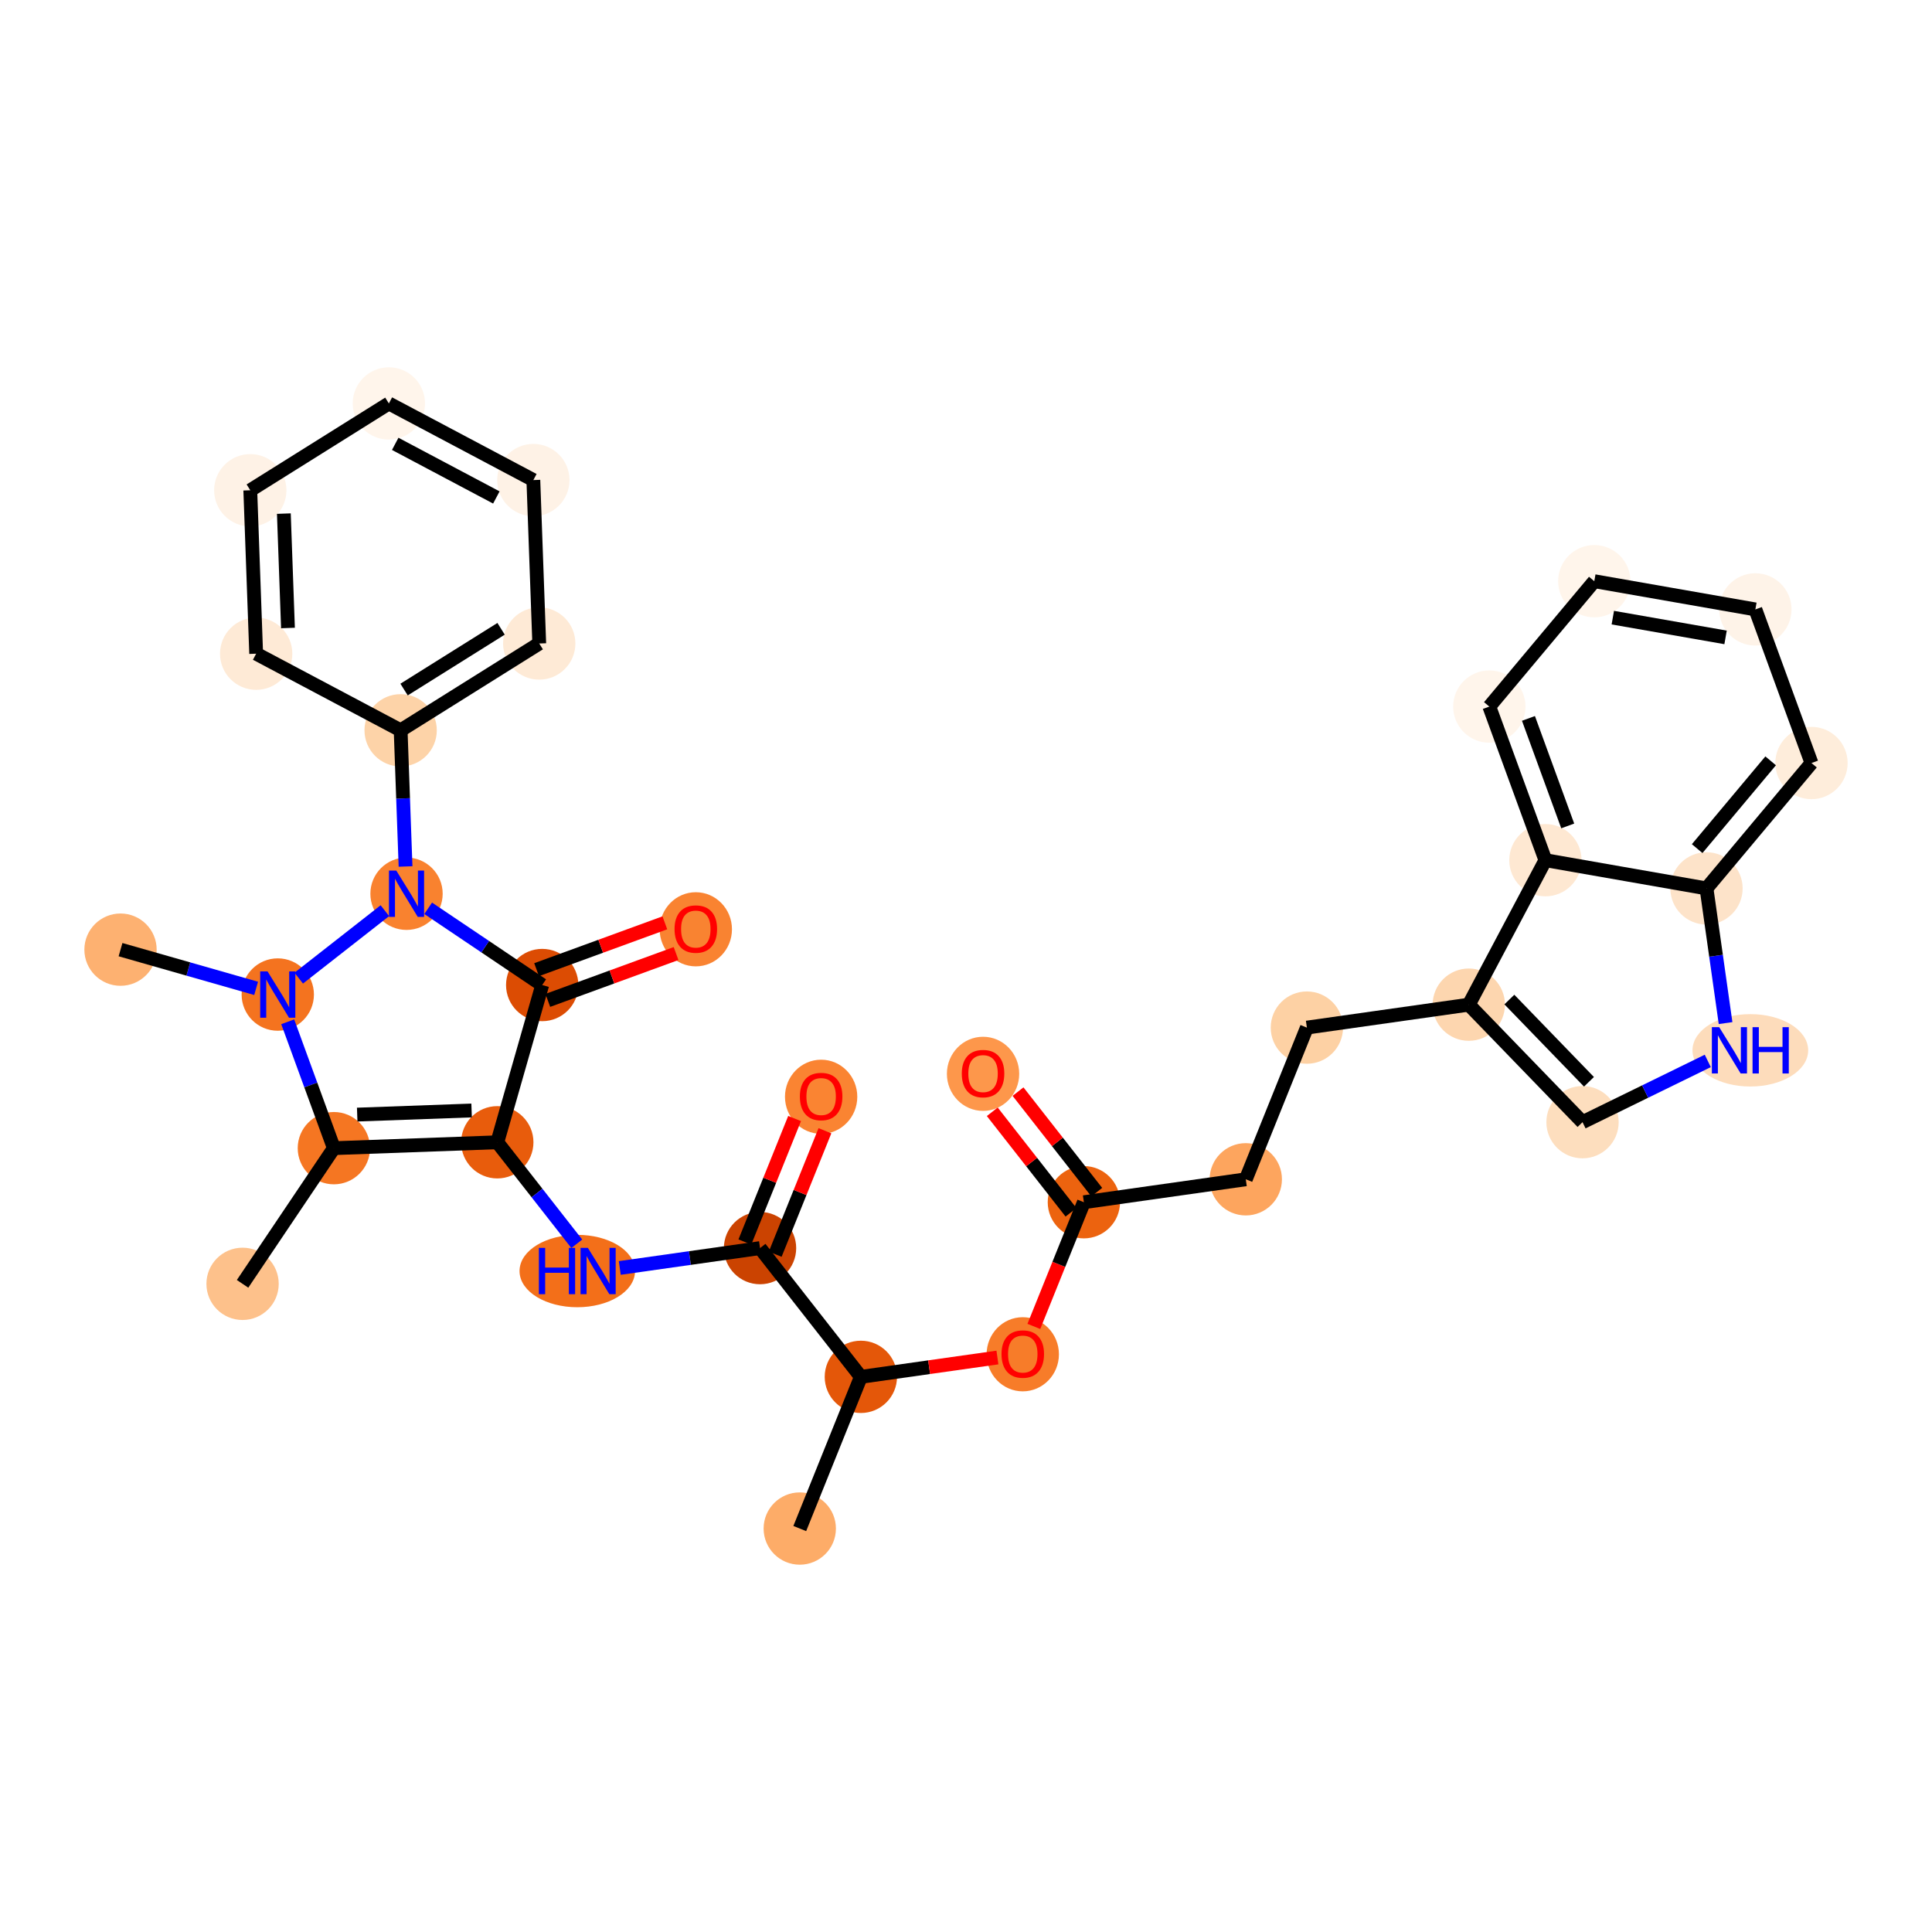 <?xml version='1.0' encoding='iso-8859-1'?>
<svg version='1.1' baseProfile='full'
              xmlns='http://www.w3.org/2000/svg'
                      xmlns:rdkit='http://www.rdkit.org/xml'
                      xmlns:xlink='http://www.w3.org/1999/xlink'
                  xml:space='preserve'
width='280px' height='280px' viewBox='0 0 280 280'>
<!-- END OF HEADER -->
<rect style='opacity:1.0;fill:#FFFFFF;stroke:none' width='280' height='280' x='0' y='0'> </rect>
<ellipse cx='35.155' cy='186.064' rx='4.74' ry='4.74'  style='fill:#FDC18B;fill-rule:evenodd;stroke:#FDC18B;stroke-width:1.0px;stroke-linecap:butt;stroke-linejoin:miter;stroke-opacity:1' />
<ellipse cx='48.387' cy='166.401' rx='4.74' ry='4.74'  style='fill:#F57622;fill-rule:evenodd;stroke:#F57622;stroke-width:1.0px;stroke-linecap:butt;stroke-linejoin:miter;stroke-opacity:1' />
<ellipse cx='72.072' cy='165.548' rx='4.74' ry='4.74'  style='fill:#E85C0C;fill-rule:evenodd;stroke:#E85C0C;stroke-width:1.0px;stroke-linecap:butt;stroke-linejoin:miter;stroke-opacity:1' />
<ellipse cx='83.665' cy='184.208' rx='7.87' ry='4.746'  style='fill:#F36F19;fill-rule:evenodd;stroke:#F36F19;stroke-width:1.0px;stroke-linecap:butt;stroke-linejoin:miter;stroke-opacity:1' />
<ellipse cx='110.15' cy='180.884' rx='4.74' ry='4.74'  style='fill:#CB4301;fill-rule:evenodd;stroke:#CB4301;stroke-width:1.0px;stroke-linecap:butt;stroke-linejoin:miter;stroke-opacity:1' />
<ellipse cx='119.005' cy='158.952' rx='4.74' ry='4.873'  style='fill:#FA8432;fill-rule:evenodd;stroke:#FA8432;stroke-width:1.0px;stroke-linecap:butt;stroke-linejoin:miter;stroke-opacity:1' />
<ellipse cx='124.762' cy='199.544' rx='4.74' ry='4.74'  style='fill:#E45709;fill-rule:evenodd;stroke:#E45709;stroke-width:1.0px;stroke-linecap:butt;stroke-linejoin:miter;stroke-opacity:1' />
<ellipse cx='115.908' cy='221.529' rx='4.74' ry='4.74'  style='fill:#FDAC68;fill-rule:evenodd;stroke:#FDAC68;stroke-width:1.0px;stroke-linecap:butt;stroke-linejoin:miter;stroke-opacity:1' />
<ellipse cx='148.228' cy='196.272' rx='4.74' ry='4.873'  style='fill:#F77C29;fill-rule:evenodd;stroke:#F77C29;stroke-width:1.0px;stroke-linecap:butt;stroke-linejoin:miter;stroke-opacity:1' />
<ellipse cx='157.083' cy='174.236' rx='4.74' ry='4.74'  style='fill:#EC630F;fill-rule:evenodd;stroke:#EC630F;stroke-width:1.0px;stroke-linecap:butt;stroke-linejoin:miter;stroke-opacity:1' />
<ellipse cx='142.471' cy='155.628' rx='4.74' ry='4.873'  style='fill:#FD974B;fill-rule:evenodd;stroke:#FD974B;stroke-width:1.0px;stroke-linecap:butt;stroke-linejoin:miter;stroke-opacity:1' />
<ellipse cx='180.549' cy='170.912' rx='4.74' ry='4.74'  style='fill:#FDA55E;fill-rule:evenodd;stroke:#FDA55E;stroke-width:1.0px;stroke-linecap:butt;stroke-linejoin:miter;stroke-opacity:1' />
<ellipse cx='189.403' cy='148.928' rx='4.74' ry='4.74'  style='fill:#FDD1A4;fill-rule:evenodd;stroke:#FDD1A4;stroke-width:1.0px;stroke-linecap:butt;stroke-linejoin:miter;stroke-opacity:1' />
<ellipse cx='212.869' cy='145.604' rx='4.74' ry='4.74'  style='fill:#FDD6AF;fill-rule:evenodd;stroke:#FDD6AF;stroke-width:1.0px;stroke-linecap:butt;stroke-linejoin:miter;stroke-opacity:1' />
<ellipse cx='229.352' cy='162.634' rx='4.74' ry='4.74'  style='fill:#FDDEBE;fill-rule:evenodd;stroke:#FDDEBE;stroke-width:1.0px;stroke-linecap:butt;stroke-linejoin:miter;stroke-opacity:1' />
<ellipse cx='253.671' cy='152.221' rx='7.883' ry='4.746'  style='fill:#FDDCBB;fill-rule:evenodd;stroke:#FDDCBB;stroke-width:1.0px;stroke-linecap:butt;stroke-linejoin:miter;stroke-opacity:1' />
<ellipse cx='247.318' cy='128.755' rx='4.74' ry='4.74'  style='fill:#FDE3C9;fill-rule:evenodd;stroke:#FDE3C9;stroke-width:1.0px;stroke-linecap:butt;stroke-linejoin:miter;stroke-opacity:1' />
<ellipse cx='262.533' cy='110.583' rx='4.74' ry='4.74'  style='fill:#FEEDDB;fill-rule:evenodd;stroke:#FEEDDB;stroke-width:1.0px;stroke-linecap:butt;stroke-linejoin:miter;stroke-opacity:1' />
<ellipse cx='254.402' cy='88.321' rx='4.74' ry='4.74'  style='fill:#FEF3E8;fill-rule:evenodd;stroke:#FEF3E8;stroke-width:1.0px;stroke-linecap:butt;stroke-linejoin:miter;stroke-opacity:1' />
<ellipse cx='231.057' cy='84.231' rx='4.74' ry='4.74'  style='fill:#FFF5EB;fill-rule:evenodd;stroke:#FFF5EB;stroke-width:1.0px;stroke-linecap:butt;stroke-linejoin:miter;stroke-opacity:1' />
<ellipse cx='215.843' cy='102.403' rx='4.74' ry='4.74'  style='fill:#FFF5EB;fill-rule:evenodd;stroke:#FFF5EB;stroke-width:1.0px;stroke-linecap:butt;stroke-linejoin:miter;stroke-opacity:1' />
<ellipse cx='223.973' cy='124.665' rx='4.74' ry='4.74'  style='fill:#FEE8D2;fill-rule:evenodd;stroke:#FEE8D2;stroke-width:1.0px;stroke-linecap:butt;stroke-linejoin:miter;stroke-opacity:1' />
<ellipse cx='78.58' cy='142.758' rx='4.74' ry='4.74'  style='fill:#DC4C03;fill-rule:evenodd;stroke:#DC4C03;stroke-width:1.0px;stroke-linecap:butt;stroke-linejoin:miter;stroke-opacity:1' />
<ellipse cx='100.842' cy='134.68' rx='4.74' ry='4.873'  style='fill:#F98331;fill-rule:evenodd;stroke:#F98331;stroke-width:1.0px;stroke-linecap:butt;stroke-linejoin:miter;stroke-opacity:1' />
<ellipse cx='58.917' cy='129.527' rx='4.74' ry='4.746'  style='fill:#F9822F;fill-rule:evenodd;stroke:#F9822F;stroke-width:1.0px;stroke-linecap:butt;stroke-linejoin:miter;stroke-opacity:1' />
<ellipse cx='58.064' cy='105.842' rx='4.74' ry='4.74'  style='fill:#FDD3A8;fill-rule:evenodd;stroke:#FDD3A8;stroke-width:1.0px;stroke-linecap:butt;stroke-linejoin:miter;stroke-opacity:1' />
<ellipse cx='78.15' cy='93.26' rx='4.74' ry='4.74'  style='fill:#FEEAD6;fill-rule:evenodd;stroke:#FEEAD6;stroke-width:1.0px;stroke-linecap:butt;stroke-linejoin:miter;stroke-opacity:1' />
<ellipse cx='77.297' cy='69.575' rx='4.74' ry='4.74'  style='fill:#FEF2E6;fill-rule:evenodd;stroke:#FEF2E6;stroke-width:1.0px;stroke-linecap:butt;stroke-linejoin:miter;stroke-opacity:1' />
<ellipse cx='56.358' cy='58.471' rx='4.74' ry='4.74'  style='fill:#FFF5EB;fill-rule:evenodd;stroke:#FFF5EB;stroke-width:1.0px;stroke-linecap:butt;stroke-linejoin:miter;stroke-opacity:1' />
<ellipse cx='36.273' cy='71.053' rx='4.74' ry='4.74'  style='fill:#FEF2E6;fill-rule:evenodd;stroke:#FEF2E6;stroke-width:1.0px;stroke-linecap:butt;stroke-linejoin:miter;stroke-opacity:1' />
<ellipse cx='37.126' cy='94.738' rx='4.74' ry='4.74'  style='fill:#FEEAD6;fill-rule:evenodd;stroke:#FEEAD6;stroke-width:1.0px;stroke-linecap:butt;stroke-linejoin:miter;stroke-opacity:1' />
<ellipse cx='40.257' cy='144.138' rx='4.74' ry='4.746'  style='fill:#F4731F;fill-rule:evenodd;stroke:#F4731F;stroke-width:1.0px;stroke-linecap:butt;stroke-linejoin:miter;stroke-opacity:1' />
<ellipse cx='17.467' cy='137.631' rx='4.74' ry='4.74'  style='fill:#FDB171;fill-rule:evenodd;stroke:#FDB171;stroke-width:1.0px;stroke-linecap:butt;stroke-linejoin:miter;stroke-opacity:1' />
<path class='bond-0 atom-0 atom-1' d='M 35.155,186.064 L 48.387,166.401' style='fill:none;fill-rule:evenodd;stroke:#000000;stroke-width:2.0px;stroke-linecap:butt;stroke-linejoin:miter;stroke-opacity:1' />
<path class='bond-1 atom-1 atom-2' d='M 48.387,166.401 L 72.072,165.548' style='fill:none;fill-rule:evenodd;stroke:#000000;stroke-width:2.0px;stroke-linecap:butt;stroke-linejoin:miter;stroke-opacity:1' />
<path class='bond-1 atom-1 atom-2' d='M 51.769,161.536 L 68.349,160.939' style='fill:none;fill-rule:evenodd;stroke:#000000;stroke-width:2.0px;stroke-linecap:butt;stroke-linejoin:miter;stroke-opacity:1' />
<path class='bond-32 atom-31 atom-1' d='M 41.699,148.087 L 45.043,157.244' style='fill:none;fill-rule:evenodd;stroke:#0000FF;stroke-width:2.0px;stroke-linecap:butt;stroke-linejoin:miter;stroke-opacity:1' />
<path class='bond-32 atom-31 atom-1' d='M 45.043,157.244 L 48.387,166.401' style='fill:none;fill-rule:evenodd;stroke:#000000;stroke-width:2.0px;stroke-linecap:butt;stroke-linejoin:miter;stroke-opacity:1' />
<path class='bond-2 atom-2 atom-3' d='M 72.072,165.548 L 77.832,172.904' style='fill:none;fill-rule:evenodd;stroke:#000000;stroke-width:2.0px;stroke-linecap:butt;stroke-linejoin:miter;stroke-opacity:1' />
<path class='bond-2 atom-2 atom-3' d='M 77.832,172.904 L 83.592,180.26' style='fill:none;fill-rule:evenodd;stroke:#0000FF;stroke-width:2.0px;stroke-linecap:butt;stroke-linejoin:miter;stroke-opacity:1' />
<path class='bond-21 atom-2 atom-22' d='M 72.072,165.548 L 78.58,142.758' style='fill:none;fill-rule:evenodd;stroke:#000000;stroke-width:2.0px;stroke-linecap:butt;stroke-linejoin:miter;stroke-opacity:1' />
<path class='bond-3 atom-3 atom-4' d='M 89.822,183.764 L 99.986,182.324' style='fill:none;fill-rule:evenodd;stroke:#0000FF;stroke-width:2.0px;stroke-linecap:butt;stroke-linejoin:miter;stroke-opacity:1' />
<path class='bond-3 atom-3 atom-4' d='M 99.986,182.324 L 110.15,180.884' style='fill:none;fill-rule:evenodd;stroke:#000000;stroke-width:2.0px;stroke-linecap:butt;stroke-linejoin:miter;stroke-opacity:1' />
<path class='bond-4 atom-4 atom-5' d='M 112.349,181.769 L 115.952,172.823' style='fill:none;fill-rule:evenodd;stroke:#000000;stroke-width:2.0px;stroke-linecap:butt;stroke-linejoin:miter;stroke-opacity:1' />
<path class='bond-4 atom-4 atom-5' d='M 115.952,172.823 L 119.555,163.876' style='fill:none;fill-rule:evenodd;stroke:#FF0000;stroke-width:2.0px;stroke-linecap:butt;stroke-linejoin:miter;stroke-opacity:1' />
<path class='bond-4 atom-4 atom-5' d='M 107.952,179.999 L 111.555,171.052' style='fill:none;fill-rule:evenodd;stroke:#000000;stroke-width:2.0px;stroke-linecap:butt;stroke-linejoin:miter;stroke-opacity:1' />
<path class='bond-4 atom-4 atom-5' d='M 111.555,171.052 L 115.159,162.105' style='fill:none;fill-rule:evenodd;stroke:#FF0000;stroke-width:2.0px;stroke-linecap:butt;stroke-linejoin:miter;stroke-opacity:1' />
<path class='bond-5 atom-4 atom-6' d='M 110.15,180.884 L 124.762,199.544' style='fill:none;fill-rule:evenodd;stroke:#000000;stroke-width:2.0px;stroke-linecap:butt;stroke-linejoin:miter;stroke-opacity:1' />
<path class='bond-6 atom-6 atom-7' d='M 124.762,199.544 L 115.908,221.529' style='fill:none;fill-rule:evenodd;stroke:#000000;stroke-width:2.0px;stroke-linecap:butt;stroke-linejoin:miter;stroke-opacity:1' />
<path class='bond-7 atom-6 atom-8' d='M 124.762,199.544 L 134.658,198.142' style='fill:none;fill-rule:evenodd;stroke:#000000;stroke-width:2.0px;stroke-linecap:butt;stroke-linejoin:miter;stroke-opacity:1' />
<path class='bond-7 atom-6 atom-8' d='M 134.658,198.142 L 144.555,196.741' style='fill:none;fill-rule:evenodd;stroke:#FF0000;stroke-width:2.0px;stroke-linecap:butt;stroke-linejoin:miter;stroke-opacity:1' />
<path class='bond-8 atom-8 atom-9' d='M 149.834,192.234 L 153.458,183.235' style='fill:none;fill-rule:evenodd;stroke:#FF0000;stroke-width:2.0px;stroke-linecap:butt;stroke-linejoin:miter;stroke-opacity:1' />
<path class='bond-8 atom-8 atom-9' d='M 153.458,183.235 L 157.083,174.236' style='fill:none;fill-rule:evenodd;stroke:#000000;stroke-width:2.0px;stroke-linecap:butt;stroke-linejoin:miter;stroke-opacity:1' />
<path class='bond-9 atom-9 atom-10' d='M 158.949,172.775 L 153.244,165.49' style='fill:none;fill-rule:evenodd;stroke:#000000;stroke-width:2.0px;stroke-linecap:butt;stroke-linejoin:miter;stroke-opacity:1' />
<path class='bond-9 atom-9 atom-10' d='M 153.244,165.49 L 147.54,158.205' style='fill:none;fill-rule:evenodd;stroke:#FF0000;stroke-width:2.0px;stroke-linecap:butt;stroke-linejoin:miter;stroke-opacity:1' />
<path class='bond-9 atom-9 atom-10' d='M 155.217,175.697 L 149.512,168.412' style='fill:none;fill-rule:evenodd;stroke:#000000;stroke-width:2.0px;stroke-linecap:butt;stroke-linejoin:miter;stroke-opacity:1' />
<path class='bond-9 atom-9 atom-10' d='M 149.512,168.412 L 143.808,161.128' style='fill:none;fill-rule:evenodd;stroke:#FF0000;stroke-width:2.0px;stroke-linecap:butt;stroke-linejoin:miter;stroke-opacity:1' />
<path class='bond-10 atom-9 atom-11' d='M 157.083,174.236 L 180.549,170.912' style='fill:none;fill-rule:evenodd;stroke:#000000;stroke-width:2.0px;stroke-linecap:butt;stroke-linejoin:miter;stroke-opacity:1' />
<path class='bond-11 atom-11 atom-12' d='M 180.549,170.912 L 189.403,148.928' style='fill:none;fill-rule:evenodd;stroke:#000000;stroke-width:2.0px;stroke-linecap:butt;stroke-linejoin:miter;stroke-opacity:1' />
<path class='bond-12 atom-12 atom-13' d='M 189.403,148.928 L 212.869,145.604' style='fill:none;fill-rule:evenodd;stroke:#000000;stroke-width:2.0px;stroke-linecap:butt;stroke-linejoin:miter;stroke-opacity:1' />
<path class='bond-13 atom-13 atom-14' d='M 212.869,145.604 L 229.352,162.634' style='fill:none;fill-rule:evenodd;stroke:#000000;stroke-width:2.0px;stroke-linecap:butt;stroke-linejoin:miter;stroke-opacity:1' />
<path class='bond-13 atom-13 atom-14' d='M 218.748,144.862 L 230.285,156.783' style='fill:none;fill-rule:evenodd;stroke:#000000;stroke-width:2.0px;stroke-linecap:butt;stroke-linejoin:miter;stroke-opacity:1' />
<path class='bond-33 atom-21 atom-13' d='M 223.973,124.665 L 212.869,145.604' style='fill:none;fill-rule:evenodd;stroke:#000000;stroke-width:2.0px;stroke-linecap:butt;stroke-linejoin:miter;stroke-opacity:1' />
<path class='bond-14 atom-14 atom-15' d='M 229.352,162.634 L 238.428,158.195' style='fill:none;fill-rule:evenodd;stroke:#000000;stroke-width:2.0px;stroke-linecap:butt;stroke-linejoin:miter;stroke-opacity:1' />
<path class='bond-14 atom-14 atom-15' d='M 238.428,158.195 L 247.504,153.756' style='fill:none;fill-rule:evenodd;stroke:#0000FF;stroke-width:2.0px;stroke-linecap:butt;stroke-linejoin:miter;stroke-opacity:1' />
<path class='bond-15 atom-15 atom-16' d='M 250.083,148.273 L 248.7,138.514' style='fill:none;fill-rule:evenodd;stroke:#0000FF;stroke-width:2.0px;stroke-linecap:butt;stroke-linejoin:miter;stroke-opacity:1' />
<path class='bond-15 atom-15 atom-16' d='M 248.7,138.514 L 247.318,128.755' style='fill:none;fill-rule:evenodd;stroke:#000000;stroke-width:2.0px;stroke-linecap:butt;stroke-linejoin:miter;stroke-opacity:1' />
<path class='bond-16 atom-16 atom-17' d='M 247.318,128.755 L 262.533,110.583' style='fill:none;fill-rule:evenodd;stroke:#000000;stroke-width:2.0px;stroke-linecap:butt;stroke-linejoin:miter;stroke-opacity:1' />
<path class='bond-16 atom-16 atom-17' d='M 245.966,122.987 L 256.616,110.266' style='fill:none;fill-rule:evenodd;stroke:#000000;stroke-width:2.0px;stroke-linecap:butt;stroke-linejoin:miter;stroke-opacity:1' />
<path class='bond-35 atom-21 atom-16' d='M 223.973,124.665 L 247.318,128.755' style='fill:none;fill-rule:evenodd;stroke:#000000;stroke-width:2.0px;stroke-linecap:butt;stroke-linejoin:miter;stroke-opacity:1' />
<path class='bond-17 atom-17 atom-18' d='M 262.533,110.583 L 254.402,88.321' style='fill:none;fill-rule:evenodd;stroke:#000000;stroke-width:2.0px;stroke-linecap:butt;stroke-linejoin:miter;stroke-opacity:1' />
<path class='bond-18 atom-18 atom-19' d='M 254.402,88.321 L 231.057,84.231' style='fill:none;fill-rule:evenodd;stroke:#000000;stroke-width:2.0px;stroke-linecap:butt;stroke-linejoin:miter;stroke-opacity:1' />
<path class='bond-18 atom-18 atom-19' d='M 250.083,92.376 L 233.741,89.513' style='fill:none;fill-rule:evenodd;stroke:#000000;stroke-width:2.0px;stroke-linecap:butt;stroke-linejoin:miter;stroke-opacity:1' />
<path class='bond-19 atom-19 atom-20' d='M 231.057,84.231 L 215.843,102.403' style='fill:none;fill-rule:evenodd;stroke:#000000;stroke-width:2.0px;stroke-linecap:butt;stroke-linejoin:miter;stroke-opacity:1' />
<path class='bond-20 atom-20 atom-21' d='M 215.843,102.403 L 223.973,124.665' style='fill:none;fill-rule:evenodd;stroke:#000000;stroke-width:2.0px;stroke-linecap:butt;stroke-linejoin:miter;stroke-opacity:1' />
<path class='bond-20 atom-20 atom-21' d='M 221.515,104.116 L 227.206,119.7' style='fill:none;fill-rule:evenodd;stroke:#000000;stroke-width:2.0px;stroke-linecap:butt;stroke-linejoin:miter;stroke-opacity:1' />
<path class='bond-22 atom-22 atom-23' d='M 79.393,144.985 L 88.688,141.59' style='fill:none;fill-rule:evenodd;stroke:#000000;stroke-width:2.0px;stroke-linecap:butt;stroke-linejoin:miter;stroke-opacity:1' />
<path class='bond-22 atom-22 atom-23' d='M 88.688,141.59 L 97.982,138.196' style='fill:none;fill-rule:evenodd;stroke:#FF0000;stroke-width:2.0px;stroke-linecap:butt;stroke-linejoin:miter;stroke-opacity:1' />
<path class='bond-22 atom-22 atom-23' d='M 77.767,140.532 L 87.061,137.138' style='fill:none;fill-rule:evenodd;stroke:#000000;stroke-width:2.0px;stroke-linecap:butt;stroke-linejoin:miter;stroke-opacity:1' />
<path class='bond-22 atom-22 atom-23' d='M 87.061,137.138 L 96.356,133.743' style='fill:none;fill-rule:evenodd;stroke:#FF0000;stroke-width:2.0px;stroke-linecap:butt;stroke-linejoin:miter;stroke-opacity:1' />
<path class='bond-23 atom-22 atom-24' d='M 78.58,142.758 L 70.318,137.198' style='fill:none;fill-rule:evenodd;stroke:#000000;stroke-width:2.0px;stroke-linecap:butt;stroke-linejoin:miter;stroke-opacity:1' />
<path class='bond-23 atom-22 atom-24' d='M 70.318,137.198 L 62.055,131.638' style='fill:none;fill-rule:evenodd;stroke:#0000FF;stroke-width:2.0px;stroke-linecap:butt;stroke-linejoin:miter;stroke-opacity:1' />
<path class='bond-24 atom-24 atom-25' d='M 58.775,125.578 L 58.419,115.71' style='fill:none;fill-rule:evenodd;stroke:#0000FF;stroke-width:2.0px;stroke-linecap:butt;stroke-linejoin:miter;stroke-opacity:1' />
<path class='bond-24 atom-24 atom-25' d='M 58.419,115.71 L 58.064,105.842' style='fill:none;fill-rule:evenodd;stroke:#000000;stroke-width:2.0px;stroke-linecap:butt;stroke-linejoin:miter;stroke-opacity:1' />
<path class='bond-30 atom-24 atom-31' d='M 55.779,131.984 L 43.295,141.759' style='fill:none;fill-rule:evenodd;stroke:#0000FF;stroke-width:2.0px;stroke-linecap:butt;stroke-linejoin:miter;stroke-opacity:1' />
<path class='bond-25 atom-25 atom-26' d='M 58.064,105.842 L 78.15,93.26' style='fill:none;fill-rule:evenodd;stroke:#000000;stroke-width:2.0px;stroke-linecap:butt;stroke-linejoin:miter;stroke-opacity:1' />
<path class='bond-25 atom-25 atom-26' d='M 58.561,99.937 L 72.621,91.13' style='fill:none;fill-rule:evenodd;stroke:#000000;stroke-width:2.0px;stroke-linecap:butt;stroke-linejoin:miter;stroke-opacity:1' />
<path class='bond-34 atom-30 atom-25' d='M 37.126,94.738 L 58.064,105.842' style='fill:none;fill-rule:evenodd;stroke:#000000;stroke-width:2.0px;stroke-linecap:butt;stroke-linejoin:miter;stroke-opacity:1' />
<path class='bond-26 atom-26 atom-27' d='M 78.15,93.26 L 77.297,69.575' style='fill:none;fill-rule:evenodd;stroke:#000000;stroke-width:2.0px;stroke-linecap:butt;stroke-linejoin:miter;stroke-opacity:1' />
<path class='bond-27 atom-27 atom-28' d='M 77.297,69.575 L 56.358,58.471' style='fill:none;fill-rule:evenodd;stroke:#000000;stroke-width:2.0px;stroke-linecap:butt;stroke-linejoin:miter;stroke-opacity:1' />
<path class='bond-27 atom-27 atom-28' d='M 71.935,72.097 L 57.278,64.325' style='fill:none;fill-rule:evenodd;stroke:#000000;stroke-width:2.0px;stroke-linecap:butt;stroke-linejoin:miter;stroke-opacity:1' />
<path class='bond-28 atom-28 atom-29' d='M 56.358,58.471 L 36.273,71.053' style='fill:none;fill-rule:evenodd;stroke:#000000;stroke-width:2.0px;stroke-linecap:butt;stroke-linejoin:miter;stroke-opacity:1' />
<path class='bond-29 atom-29 atom-30' d='M 36.273,71.053 L 37.126,94.738' style='fill:none;fill-rule:evenodd;stroke:#000000;stroke-width:2.0px;stroke-linecap:butt;stroke-linejoin:miter;stroke-opacity:1' />
<path class='bond-29 atom-29 atom-30' d='M 41.138,74.435 L 41.735,91.014' style='fill:none;fill-rule:evenodd;stroke:#000000;stroke-width:2.0px;stroke-linecap:butt;stroke-linejoin:miter;stroke-opacity:1' />
<path class='bond-31 atom-31 atom-32' d='M 37.119,143.242 L 27.293,140.436' style='fill:none;fill-rule:evenodd;stroke:#0000FF;stroke-width:2.0px;stroke-linecap:butt;stroke-linejoin:miter;stroke-opacity:1' />
<path class='bond-31 atom-31 atom-32' d='M 27.293,140.436 L 17.467,137.631' style='fill:none;fill-rule:evenodd;stroke:#000000;stroke-width:2.0px;stroke-linecap:butt;stroke-linejoin:miter;stroke-opacity:1' />
<path  class='atom-3' d='M 78.1 180.852
L 79.01 180.852
L 79.01 183.706
L 82.442 183.706
L 82.442 180.852
L 83.352 180.852
L 83.352 187.564
L 82.442 187.564
L 82.442 184.464
L 79.01 184.464
L 79.01 187.564
L 78.1 187.564
L 78.1 180.852
' fill='#0000FF'/>
<path  class='atom-3' d='M 85.2 180.852
L 87.4 184.407
Q 87.618 184.758, 87.969 185.393
Q 88.319 186.028, 88.338 186.066
L 88.338 180.852
L 89.229 180.852
L 89.229 187.564
L 88.31 187.564
L 85.949 183.677
Q 85.674 183.222, 85.38 182.701
Q 85.096 182.179, 85.011 182.018
L 85.011 187.564
L 84.139 187.564
L 84.139 180.852
L 85.2 180.852
' fill='#0000FF'/>
<path  class='atom-5' d='M 115.924 158.919
Q 115.924 157.307, 116.72 156.406
Q 117.516 155.506, 119.005 155.506
Q 120.493 155.506, 121.289 156.406
Q 122.086 157.307, 122.086 158.919
Q 122.086 160.549, 121.28 161.478
Q 120.474 162.398, 119.005 162.398
Q 117.526 162.398, 116.72 161.478
Q 115.924 160.559, 115.924 158.919
M 119.005 161.639
Q 120.028 161.639, 120.578 160.957
Q 121.138 160.265, 121.138 158.919
Q 121.138 157.601, 120.578 156.937
Q 120.028 156.264, 119.005 156.264
Q 117.981 156.264, 117.421 156.928
Q 116.872 157.591, 116.872 158.919
Q 116.872 160.274, 117.421 160.957
Q 117.981 161.639, 119.005 161.639
' fill='#FF0000'/>
<path  class='atom-8' d='M 145.147 196.239
Q 145.147 194.628, 145.943 193.727
Q 146.74 192.826, 148.228 192.826
Q 149.717 192.826, 150.513 193.727
Q 151.309 194.628, 151.309 196.239
Q 151.309 197.87, 150.503 198.799
Q 149.698 199.718, 148.228 199.718
Q 146.749 199.718, 145.943 198.799
Q 145.147 197.879, 145.147 196.239
M 148.228 198.96
Q 149.252 198.96, 149.802 198.277
Q 150.361 197.585, 150.361 196.239
Q 150.361 194.922, 149.802 194.258
Q 149.252 193.585, 148.228 193.585
Q 147.204 193.585, 146.645 194.248
Q 146.095 194.912, 146.095 196.239
Q 146.095 197.595, 146.645 198.277
Q 147.204 198.96, 148.228 198.96
' fill='#FF0000'/>
<path  class='atom-10' d='M 139.39 155.595
Q 139.39 153.983, 140.186 153.082
Q 140.982 152.182, 142.471 152.182
Q 143.959 152.182, 144.755 153.082
Q 145.552 153.983, 145.552 155.595
Q 145.552 157.225, 144.746 158.154
Q 143.94 159.074, 142.471 159.074
Q 140.992 159.074, 140.186 158.154
Q 139.39 157.235, 139.39 155.595
M 142.471 158.315
Q 143.495 158.315, 144.044 157.633
Q 144.604 156.941, 144.604 155.595
Q 144.604 154.277, 144.044 153.613
Q 143.495 152.94, 142.471 152.94
Q 141.447 152.94, 140.888 153.604
Q 140.338 154.267, 140.338 155.595
Q 140.338 156.95, 140.888 157.633
Q 141.447 158.315, 142.471 158.315
' fill='#FF0000'/>
<path  class='atom-15' d='M 249.158 148.865
L 251.358 152.421
Q 251.576 152.771, 251.927 153.407
Q 252.277 154.042, 252.296 154.08
L 252.296 148.865
L 253.188 148.865
L 253.188 155.577
L 252.268 155.577
L 249.907 151.691
Q 249.632 151.236, 249.339 150.714
Q 249.054 150.193, 248.969 150.032
L 248.969 155.577
L 248.097 155.577
L 248.097 148.865
L 249.158 148.865
' fill='#0000FF'/>
<path  class='atom-15' d='M 253.993 148.865
L 254.903 148.865
L 254.903 151.719
L 258.335 151.719
L 258.335 148.865
L 259.245 148.865
L 259.245 155.577
L 258.335 155.577
L 258.335 152.477
L 254.903 152.477
L 254.903 155.577
L 253.993 155.577
L 253.993 148.865
' fill='#0000FF'/>
<path  class='atom-23' d='M 97.761 134.647
Q 97.761 133.035, 98.558 132.135
Q 99.354 131.234, 100.842 131.234
Q 102.331 131.234, 103.127 132.135
Q 103.923 133.035, 103.923 134.647
Q 103.923 136.278, 103.118 137.207
Q 102.312 138.126, 100.842 138.126
Q 99.364 138.126, 98.558 137.207
Q 97.761 136.287, 97.761 134.647
M 100.842 137.368
Q 101.866 137.368, 102.416 136.685
Q 102.975 135.993, 102.975 134.647
Q 102.975 133.329, 102.416 132.666
Q 101.866 131.993, 100.842 131.993
Q 99.819 131.993, 99.259 132.656
Q 98.709 133.32, 98.709 134.647
Q 98.709 136.003, 99.259 136.685
Q 99.819 137.368, 100.842 137.368
' fill='#FF0000'/>
<path  class='atom-24' d='M 57.434 126.171
L 59.633 129.726
Q 59.851 130.076, 60.202 130.712
Q 60.552 131.347, 60.571 131.385
L 60.571 126.171
L 61.462 126.171
L 61.462 132.883
L 60.543 132.883
L 58.182 128.996
Q 57.907 128.541, 57.614 128.019
Q 57.329 127.498, 57.244 127.337
L 57.244 132.883
L 56.372 132.883
L 56.372 126.171
L 57.434 126.171
' fill='#0000FF'/>
<path  class='atom-31' d='M 38.773 140.782
L 40.973 144.338
Q 41.191 144.688, 41.541 145.323
Q 41.892 145.959, 41.911 145.997
L 41.911 140.782
L 42.802 140.782
L 42.802 147.494
L 41.883 147.494
L 39.522 143.608
Q 39.247 143.152, 38.953 142.631
Q 38.669 142.11, 38.584 141.948
L 38.584 147.494
L 37.711 147.494
L 37.711 140.782
L 38.773 140.782
' fill='#0000FF'/>
</svg>
